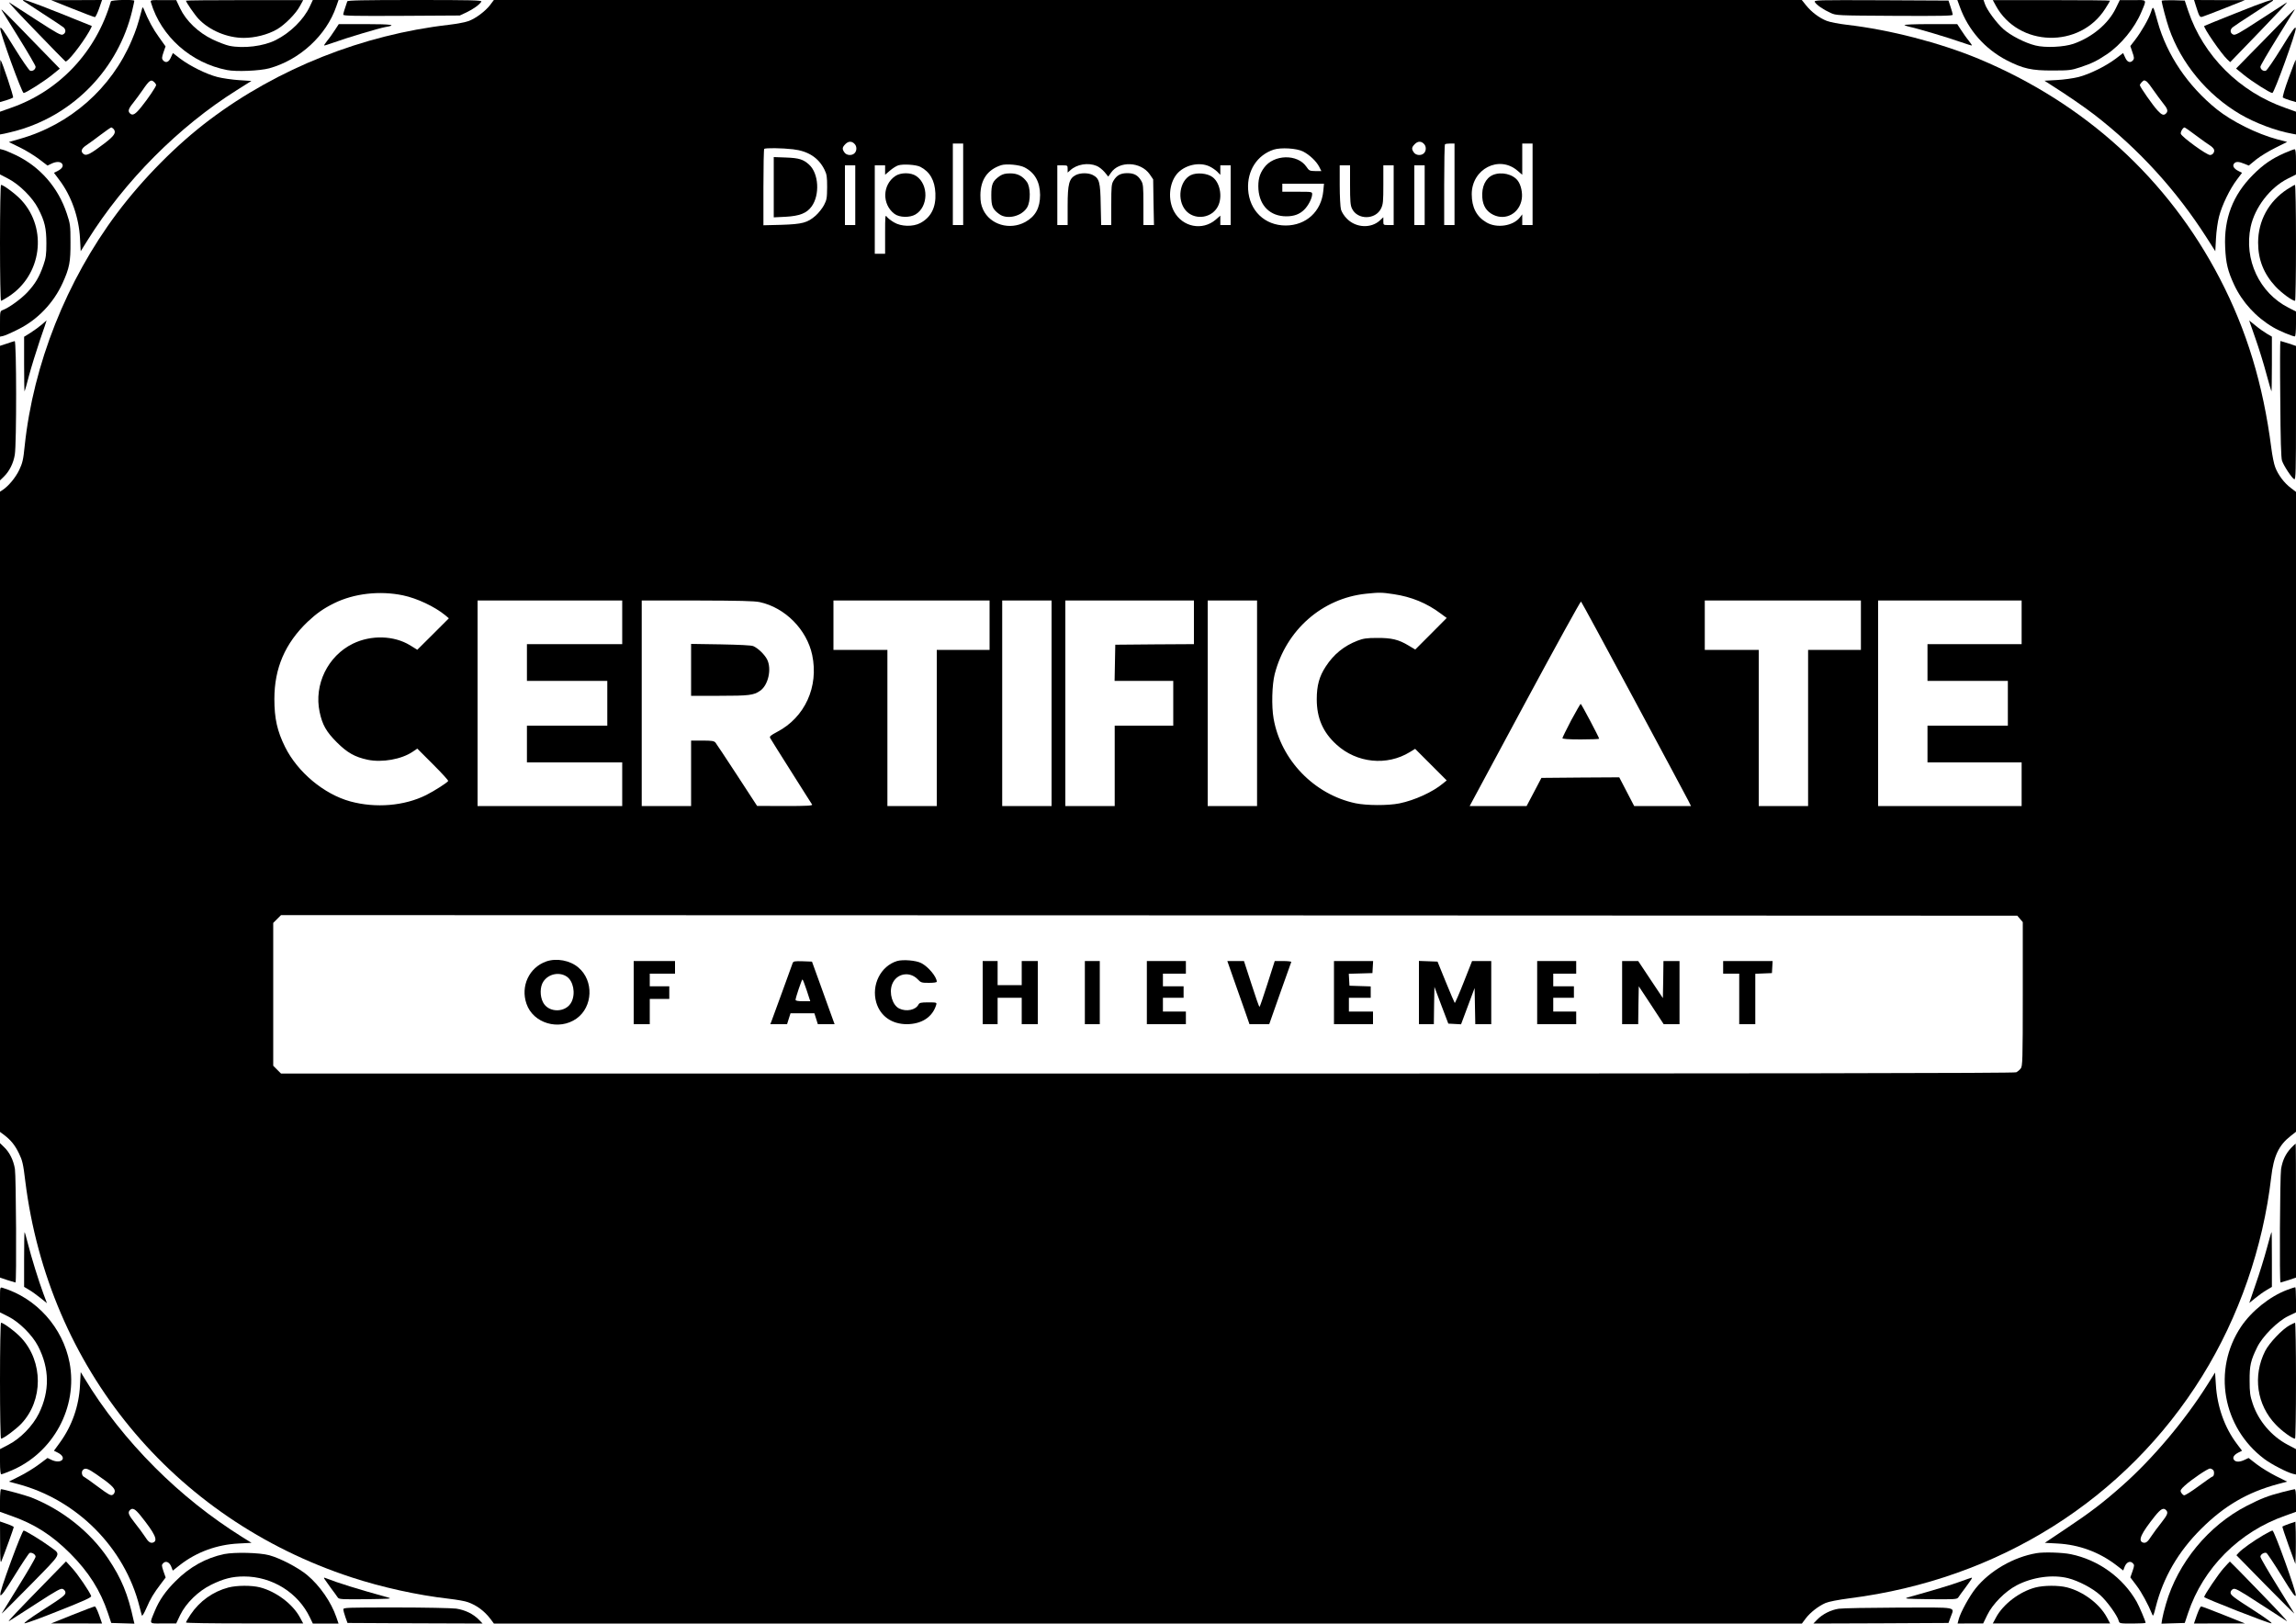 <?xml version="1.0" standalone="no"?>
<!DOCTYPE svg PUBLIC "-//W3C//DTD SVG 20010904//EN"
 "http://www.w3.org/TR/2001/REC-SVG-20010904/DTD/svg10.dtd">
<svg version="1.0" xmlns="http://www.w3.org/2000/svg"
 width="2000pt" height="1414pt" viewBox="0 0 2000 1414"
 preserveAspectRatio="xMidYMid meet">

<g transform="translate(0,1414) scale(0.1,-0.1)"
fill="#000000" stroke="none">
<path d="M206 14131 c5 -4 81 -54 169 -111 88 -56 168 -110 178 -118 23 -20
22 -49 -4 -62 -17 -10 -48 7 -232 126 -117 75 -223 144 -237 153 -14 8 89
-103 229 -247 140 -145 257 -265 261 -267 17 -10 140 146 205 258 15 26 26 49
24 51 -2 1 -130 53 -284 114 -251 100 -339 130 -309 103z"/>
<path d="M630 14065 c102 -41 190 -74 196 -74 6 -1 22 33 37 74 l26 75 -222
-1 -222 0 185 -74z"/>
<path d="M966 14128 c-128 -440 -450 -782 -873 -928 l-93 -33 0 -99 0 -99 38
7 c20 4 74 17 120 30 492 141 873 540 993 1039 10 44 19 83 19 88 0 13 -200 8
-204 -5z"/>
<path d="M1315 14118 c89 -297 349 -527 663 -588 80 -16 285 -7 367 15 266 73
498 287 584 538 l20 57 -112 0 -112 0 -27 -58 c-54 -114 -169 -227 -296 -291
-106 -54 -281 -75 -404 -50 -29 6 -95 31 -147 56 -123 59 -230 161 -282 270
l-34 72 -113 0 c-113 1 -113 1 -107 -21z"/>
<path d="M1620 14134 c0 -13 76 -123 109 -158 94 -100 250 -166 394 -166 98 0
208 28 287 73 69 39 167 137 203 205 l28 51 -511 0 c-280 0 -510 -2 -510 -5z"/>
<path d="M3025 14128 c-25 -72 -35 -105 -35 -116 0 -10 98 -12 508 -10 l507 3
58 27 c59 28 115 68 130 94 7 12 -83 14 -578 14 -459 0 -587 -3 -590 -12z"/>
<path d="M4269 14096 c-42 -54 -123 -115 -186 -139 -27 -10 -104 -25 -173 -33
-750 -86 -1491 -380 -2085 -828 -285 -214 -580 -512 -806 -813 -440 -587 -729
-1315 -804 -2027 -12 -120 -19 -149 -48 -210 -32 -66 -92 -139 -145 -174 l-22
-14 0 -2788 0 -2788 35 -26 c60 -46 95 -89 130 -161 30 -62 37 -90 55 -240
202 -1626 1283 -2941 2840 -3452 265 -87 577 -156 850 -187 69 -8 144 -21 166
-30 77 -27 144 -77 198 -148 l28 -38 5697 0 5697 0 33 44 c40 53 111 108 173
135 28 12 111 28 210 41 1299 165 2404 861 3071 1935 320 516 530 1121 601
1732 21 184 66 279 169 359 l47 37 0 2786 0 2787 -46 35 c-56 42 -110 113
-135 180 -11 27 -26 103 -34 167 -72 557 -214 1025 -449 1477 -452 868 -1174
1526 -2101 1913 -337 140 -774 253 -1146 296 -69 8 -148 23 -176 34 -63 24
-133 76 -181 136 l-37 46 -5696 0 -5697 0 -33 -44z m3179 -1214 c17 -22 15
-57 -4 -76 -23 -24 -70 -20 -88 6 -22 31 -20 45 9 74 27 27 59 26 83 -4z
m4960 0 c17 -22 15 -57 -4 -76 -23 -24 -70 -20 -88 6 -22 31 -20 45 9 74 27
27 59 26 83 -4z m-4018 -347 l0 -355 -45 0 -45 0 0 355 0 355 45 0 45 0 0
-355z m4280 0 l0 -355 -45 0 -45 0 0 348 c0 192 3 352 7 355 3 4 24 7 45 7
l38 0 0 -355z m680 0 l0 -355 -45 0 -45 0 0 46 0 47 -21 -27 c-59 -75 -202
-96 -291 -43 -86 50 -128 131 -128 246 0 220 238 342 398 205 l42 -36 0 136 0
136 45 0 45 0 0 -355z m-6443 305 c132 -15 223 -73 275 -178 20 -40 23 -62 23
-152 -1 -94 -3 -110 -27 -156 -15 -28 -48 -70 -73 -92 -71 -62 -115 -74 -297
-80 l-158 -4 0 329 c0 181 3 333 7 336 9 10 155 8 250 -3z m4443 -19 c57 -29
116 -85 141 -133 l19 -38 -52 0 c-50 1 -55 3 -79 39 -78 112 -284 107 -368
-10 -41 -55 -54 -109 -49 -189 11 -144 104 -234 243 -234 67 0 115 18 155 57
36 35 69 99 70 135 0 22 -2 22 -130 22 l-130 0 0 35 0 35 181 0 182 0 -6 -63
c-17 -179 -149 -300 -327 -301 -183 0 -317 129 -328 315 -9 163 78 298 223
346 63 20 200 12 255 -16z m-3333 -134 c83 -43 126 -118 131 -230 6 -123 -38
-210 -132 -260 -63 -33 -166 -31 -228 6 -26 15 -54 37 -63 49 -14 21 -15 8
-15 -150 l0 -172 -45 0 -45 0 0 385 0 385 45 0 45 0 0 -41 0 -41 42 36 c23 20
56 41 73 46 43 13 155 6 192 -13z m908 -5 c89 -46 134 -126 135 -240 0 -113
-41 -187 -130 -236 -135 -73 -305 -23 -366 108 -18 40 -24 68 -24 126 1 134
61 222 180 261 44 15 162 4 205 -19z m628 13 c20 -8 50 -32 69 -54 l32 -39 23
33 c72 106 260 98 338 -13 l30 -44 3 -199 4 -199 -46 0 -46 0 0 178 c0 158 -2
180 -20 209 -28 47 -62 65 -120 65 -58 0 -92 -18 -120 -65 -18 -29 -20 -51
-20 -209 l0 -178 -44 0 -44 0 -4 178 c-3 197 -12 228 -69 258 -40 20 -108 20
-149 -1 -57 -30 -70 -76 -70 -267 l0 -168 -45 0 -45 0 0 260 0 260 45 0 c44 0
45 -1 45 -32 l0 -31 23 20 c57 53 156 69 230 38z m982 -4 c22 -10 52 -31 68
-46 l27 -28 0 42 0 41 45 0 45 0 0 -260 0 -260 -45 0 -45 0 0 41 0 41 -40 -35
c-116 -99 -289 -65 -363 71 -55 101 -44 243 24 326 65 78 194 109 284 67z
m-3085 -251 l0 -260 -45 0 -45 0 0 260 0 260 45 0 45 0 0 -260z m4310 89 c0
-139 3 -178 17 -206 47 -99 204 -99 253 1 18 37 20 62 20 209 l0 167 45 0 45
0 0 -260 0 -260 -45 0 c-45 0 -45 0 -45 34 l0 34 -29 -27 c-77 -72 -209 -66
-287 13 -25 24 -46 58 -53 81 -6 22 -11 117 -11 213 l0 172 45 0 45 0 0 -171z
m650 -89 l0 -260 -45 0 -45 0 0 260 0 260 45 0 45 0 0 -260z m-8900 -3485
c124 -26 276 -98 368 -173 l32 -27 -137 -137 -138 -137 -63 39 c-141 86 -340
91 -498 14 -219 -107 -340 -357 -290 -594 24 -114 59 -174 150 -265 91 -91
157 -128 269 -152 126 -26 295 4 392 70 l40 27 137 -137 c75 -75 135 -140 132
-145 -10 -16 -120 -86 -191 -122 -190 -95 -439 -116 -661 -56 -230 63 -460
255 -569 475 -68 137 -93 247 -93 417 0 269 93 485 291 674 77 72 136 114 229
160 174 86 398 111 600 69z m8631 10 c154 -23 286 -77 408 -168 l53 -39 -137
-138 -137 -137 -57 34 c-87 53 -150 68 -276 67 -90 0 -121 -5 -170 -24 -117
-45 -207 -118 -276 -224 -57 -86 -79 -167 -79 -286 0 -164 54 -288 172 -395
176 -161 439 -188 639 -65 l46 28 137 -137 138 -138 -32 -26 c-88 -74 -247
-147 -380 -174 -100 -20 -284 -19 -382 1 -360 76 -651 377 -714 738 -19 107
-14 296 10 388 99 383 413 659 795 699 115 12 138 12 242 -4z m-6721 -245 l0
-190 -415 0 -415 0 0 -160 0 -160 350 0 350 0 0 -195 0 -195 -350 0 -350 0 0
-160 0 -160 415 0 415 0 0 -190 0 -190 -630 0 -630 0 0 895 0 895 630 0 630 0
0 -190z m1198 176 c221 -48 410 -239 457 -461 58 -276 -64 -543 -305 -669 -58
-31 -69 -40 -61 -54 5 -9 87 -141 183 -292 96 -151 177 -281 182 -287 6 -10
-44 -13 -236 -13 l-243 1 -174 267 c-96 147 -181 275 -189 285 -13 14 -32 17
-114 17 l-98 0 0 -285 0 -285 -215 0 -215 0 0 895 0 895 483 0 c368 -1 497 -4
545 -14z m2002 -201 l0 -215 -230 0 -230 0 0 -680 0 -680 -215 0 -215 0 0 680
0 680 -235 0 -235 0 0 215 0 215 680 0 680 0 0 -215z m540 -680 l0 -895 -215
0 -215 0 0 895 0 895 215 0 215 0 0 -895z m1240 705 l0 -190 -342 -2 -343 -3
-3 -157 -3 -158 256 0 255 0 0 -195 0 -195 -255 0 -255 0 0 -350 0 -350 -215
0 -215 0 0 895 0 895 560 0 560 0 0 -190z m550 -705 l0 -895 -215 0 -215 0 0
895 0 895 215 0 215 0 0 -895z m3281 40 c248 -462 462 -861 475 -887 l24 -48
-247 0 -248 0 -65 125 -65 125 -339 -2 -339 -3 -64 -122 -65 -123 -248 0 -248
0 481 894 c265 492 485 891 489 887 4 -3 211 -384 459 -846z m1979 640 l0
-215 -230 0 -230 0 0 -680 0 -680 -215 0 -215 0 0 680 0 680 -235 0 -235 0 0
215 0 215 680 0 680 0 0 -215z m1400 25 l0 -190 -410 0 -410 0 0 -160 0 -160
350 0 350 0 0 -195 0 -195 -350 0 -350 0 0 -160 0 -160 410 0 410 0 0 -190 0
-190 -625 0 -625 0 0 895 0 895 625 0 625 0 0 -190z m-14 -2583 l24 -28 0
-627 c0 -579 -2 -629 -18 -648 -9 -12 -27 -27 -39 -33 -16 -8 -2030 -11 -7568
-11 l-7547 0 -34 34 -34 34 0 622 0 622 34 34 34 34 7562 -2 7562 -3 24 -28z"/>
<path d="M13004 12616 c-64 -28 -99 -103 -92 -196 5 -73 37 -122 96 -151 109
-53 229 14 248 139 8 52 -7 121 -34 157 -43 59 -145 82 -218 51z"/>
<path d="M6740 12510 l0 -263 103 5 c123 7 184 31 227 90 73 101 62 288 -22
364 -50 46 -89 58 -200 62 l-108 4 0 -262z"/>
<path d="M7799 12607 c-114 -77 -117 -248 -7 -330 43 -32 132 -34 182 -5 113
66 117 261 7 335 -47 32 -135 32 -182 0z"/>
<path d="M8710 12608 c-63 -44 -75 -70 -75 -168 0 -96 10 -121 68 -164 69 -52
199 -20 245 59 31 54 29 178 -4 222 -38 51 -81 73 -144 73 -43 0 -65 -6 -90
-22z"/>
<path d="M10371 12614 c-96 -50 -120 -214 -44 -305 71 -84 210 -75 272 17 54
78 35 217 -36 271 -45 35 -140 43 -192 17z"/>
<path d="M6020 8306 l0 -226 248 0 c256 0 297 5 352 43 72 48 104 191 62 274
-23 44 -79 98 -121 116 -16 7 -123 12 -283 15 l-258 4 0 -226z"/>
<path d="M13686 7866 c-42 -80 -76 -150 -76 -155 0 -7 54 -11 160 -11 88 0
160 3 160 6 0 11 -155 304 -161 304 -3 0 -40 -65 -83 -144z"/>
<path d="M4757 5766 c-148 -53 -224 -215 -171 -368 58 -171 283 -237 436 -129
143 102 152 329 17 444 -73 63 -192 85 -282 53z m179 -131 c58 -38 79 -146 43
-220 -47 -97 -201 -99 -249 -4 -28 54 -27 136 3 180 44 67 138 87 203 44z"/>
<path d="M7814 5770 c-143 -44 -225 -208 -181 -361 35 -118 134 -189 267 -189
129 1 223 62 255 168 6 21 4 22 -69 22 -65 0 -77 -3 -86 -20 -25 -47 -105 -63
-166 -34 -60 28 -92 135 -63 211 36 95 152 118 224 43 26 -28 34 -30 97 -30
41 0 68 4 68 10 0 42 -74 131 -135 162 -45 24 -161 33 -211 18z"/>
<path d="M5520 5495 l0 -275 70 0 70 0 0 110 0 110 85 0 85 0 0 55 0 55 -85 0
-85 0 0 55 0 55 110 0 110 0 0 55 0 55 -180 0 -180 0 0 -275z"/>
<path d="M6905 5753 c-4 -10 -44 -121 -90 -248 -46 -126 -88 -242 -94 -257
l-11 -28 73 0 73 0 15 48 15 47 104 0 104 0 15 -47 15 -48 73 0 73 0 -32 88
c-17 48 -62 170 -98 272 l-67 185 -80 3 c-70 2 -82 0 -88 -15z m122 -238 l31
-95 -64 0 c-43 0 -64 4 -64 12 0 19 54 178 60 178 3 0 20 -43 37 -95z"/>
<path d="M8560 5495 l0 -275 65 0 65 0 0 115 0 115 105 0 105 0 0 -115 0 -115
70 0 70 0 0 275 0 275 -70 0 -70 0 0 -105 0 -105 -105 0 -105 0 0 105 0 105
-65 0 -65 0 0 -275z"/>
<path d="M9450 5495 l0 -275 65 0 65 0 0 275 0 275 -65 0 -65 0 0 -275z"/>
<path d="M9990 5495 l0 -275 170 0 170 0 0 55 0 55 -100 0 -100 0 0 60 0 60
90 0 90 0 0 50 0 50 -90 0 -90 0 0 55 0 55 100 0 100 0 0 55 0 55 -170 0 -170
0 0 -275z"/>
<path d="M10746 5613 c31 -87 74 -211 97 -275 l41 -118 86 0 86 0 94 267 c52
146 97 270 98 275 2 4 -30 8 -70 8 l-74 0 -64 -200 c-35 -110 -66 -200 -69
-200 -3 0 -35 90 -70 200 l-65 200 -72 0 -73 0 55 -157z"/>
<path d="M11620 5495 l0 -275 170 0 170 0 0 55 0 55 -105 0 -105 0 0 60 0 60
95 0 95 0 0 50 0 49 -92 3 -93 3 -3 52 -3 52 103 3 103 3 3 53 3 52 -170 0
-171 0 0 -275z"/>
<path d="M12360 5495 l0 -275 65 0 65 0 2 163 3 162 60 -160 61 -160 55 -3 56
-3 59 158 59 158 3 -158 3 -157 69 0 70 0 0 275 0 275 -83 0 -84 0 -73 -185
c-40 -102 -76 -183 -78 -180 -3 3 -38 85 -78 183 l-72 177 -81 3 -81 3 0 -276z"/>
<path d="M13390 5495 l0 -275 170 0 170 0 0 55 0 55 -100 0 -100 0 0 60 0 60
90 0 90 0 0 50 0 50 -90 0 -90 0 0 55 0 55 100 0 100 0 0 55 0 55 -170 0 -170
0 0 -275z"/>
<path d="M14130 5495 l0 -275 70 0 70 0 2 165 3 165 109 -165 108 -165 69 0
69 0 0 275 0 275 -70 0 -70 0 -2 -161 -3 -162 -108 162 -107 161 -70 0 -70 0
0 -275z"/>
<path d="M15010 5715 l0 -55 70 0 70 0 0 -220 0 -220 70 0 70 0 0 220 0 219
73 3 72 3 3 53 3 52 -215 0 -216 0 0 -55z"/>
<path d="M15809 14122 c13 -24 72 -65 136 -94 50 -23 52 -23 558 -26 409 -2
507 0 507 10 0 7 -9 38 -19 68 l-18 55 -587 3 c-566 2 -586 2 -577 -16z"/>
<path d="M17073 14077 c73 -200 217 -363 407 -462 143 -73 218 -90 400 -89
142 0 162 2 240 28 102 34 143 54 232 113 122 82 243 229 301 368 48 115 55
105 -75 104 l-113 0 -35 -72 c-65 -134 -205 -251 -367 -308 -83 -29 -247 -37
-333 -15 -90 22 -215 86 -278 142 -60 53 -145 168 -162 220 l-12 34 -114 0
-114 0 23 -63z"/>
<path d="M17385 14091 c197 -362 733 -376 954 -26 23 35 41 67 41 69 0 3 -230
5 -510 5 l-511 0 26 -48z"/>
<path d="M18830 14133 c0 -20 41 -175 63 -238 106 -306 332 -580 621 -750 130
-76 310 -144 449 -169 l37 -7 0 99 0 99 -92 33 c-400 139 -716 455 -847 845
l-30 90 -101 3 c-55 1 -100 -1 -100 -5z"/>
<path d="M19125 14098 c32 -102 36 -110 59 -104 11 3 100 37 196 75 l175 70
-222 0 -221 1 13 -42z"/>
<path d="M19480 14027 c-151 -60 -277 -111 -279 -113 -12 -10 149 -244 201
-292 l25 -23 259 268 c142 147 248 260 234 252 -14 -9 -120 -78 -237 -153
-184 -120 -214 -136 -232 -126 -26 13 -27 42 -3 62 9 8 89 62 177 118 88 57
164 107 170 111 30 28 -72 -6 -315 -104z"/>
<path d="M1231 14040 c-32 -121 -46 -162 -83 -250 -177 -419 -537 -736 -977
-860 l-94 -27 94 -46 c52 -25 127 -71 168 -102 l75 -57 33 16 c41 20 77 20 92
2 17 -20 3 -44 -35 -64 l-34 -17 45 -60 c106 -139 172 -326 182 -512 l6 -111
60 96 c321 514 794 990 1300 1307 l127 80 -108 7 c-59 4 -143 16 -187 27 -97
25 -237 94 -325 160 l-64 49 -18 -39 c-18 -42 -45 -51 -69 -23 -10 13 -10 24
5 68 l18 52 -57 80 c-50 68 -95 151 -132 244 -10 24 -11 23 -22 -20z m113
-616 c9 -8 16 -20 16 -25 0 -13 -72 -120 -128 -189 -51 -64 -75 -79 -97 -60
-24 20 -18 41 26 95 22 28 58 77 81 110 59 87 74 97 102 69z m-354 -408 c25
-31 6 -59 -83 -127 -116 -88 -152 -107 -175 -93 -33 21 -26 49 20 79 24 16 80
57 126 92 46 35 87 63 91 63 5 0 14 -7 21 -14z"/>
<path d="M18737 14035 c-20 -60 -83 -170 -139 -243 l-41 -53 18 -54 c16 -44
16 -56 6 -69 -24 -28 -51 -19 -69 23 l-18 39 -64 -49 c-88 -66 -228 -135 -325
-160 -44 -11 -129 -23 -188 -26 l-108 -6 48 -31 c144 -91 300 -198 388 -266
385 -298 713 -657 978 -1072 l74 -116 6 111 c3 62 15 148 27 192 25 98 94 240
155 320 l45 60 -34 17 c-38 20 -52 44 -35 64 15 18 40 18 88 -2 l40 -16 63 52
c35 28 110 74 167 102 l104 52 -88 23 c-175 47 -393 155 -525 261 -252 203
-435 474 -515 762 -40 144 -39 143 -58 85z m-35 -607 c8 -7 34 -40 56 -73 23
-33 59 -82 81 -110 43 -52 49 -73 29 -93 -20 -20 -37 -14 -74 26 -41 44 -154
206 -154 220 0 12 28 42 39 42 4 0 14 -6 23 -12z m427 -468 c51 -38 105 -77
122 -87 16 -10 32 -26 35 -36 7 -22 -12 -47 -35 -47 -30 0 -243 155 -254 184
-6 14 18 56 32 56 4 0 49 -31 100 -70z"/>
<path d="M14 14052 c4 -7 73 -117 152 -245 79 -127 144 -239 144 -248 0 -23
-25 -42 -47 -35 -10 3 -72 93 -138 200 -98 159 -121 190 -123 169 -4 -33 188
-563 204 -563 19 0 176 100 247 157 l68 55 -230 236 c-231 239 -291 298 -277
274z"/>
<path d="M19850 13923 c-74 -76 -188 -193 -254 -259 l-118 -121 70 -57 c72
-58 226 -156 246 -156 16 0 208 530 204 563 -2 22 -24 -7 -123 -168 -66 -107
-128 -198 -138 -201 -22 -7 -47 12 -47 35 0 9 65 121 144 248 79 128 147 237
151 243 14 23 -7 3 -135 -127z"/>
<path d="M2917 13878 c-19 -29 -48 -71 -66 -92 -17 -22 -30 -41 -28 -42 2 -2
41 10 88 27 107 39 392 124 444 133 108 18 59 26 -167 26 l-237 0 -34 -52z"/>
<path d="M16590 13921 c8 -5 31 -12 50 -16 60 -12 339 -95 439 -131 52 -18 96
-32 98 -30 2 1 -11 20 -28 42 -18 21 -47 63 -66 92 l-34 52 -237 0 c-136 0
-231 -4 -222 -9z"/>
<path d="M0 13437 l0 -186 52 15 c29 9 57 20 62 24 7 7 -95 312 -110 329 -2 2
-4 -79 -4 -182z"/>
<path d="M19936 13460 c-35 -94 -55 -165 -50 -170 5 -4 33 -15 62 -24 l52 -15
0 185 c0 101 -1 184 -3 184 -1 0 -29 -72 -61 -160z"/>
<path d="M0 12732 l0 -111 73 -38 c96 -50 210 -163 259 -258 58 -111 72 -174
72 -305 0 -98 -4 -126 -26 -190 -36 -103 -71 -162 -140 -236 -56 -59 -158
-133 -213 -154 -25 -9 -25 -12 -25 -121 l0 -111 28 6 c15 3 74 29 131 58 168
83 307 229 386 402 60 132 70 185 69 356 0 146 -2 160 -32 250 -75 227 -233
408 -446 510 -45 21 -93 42 -108 45 l-28 7 0 -110z"/>
<path d="M19900 12807 c-111 -49 -186 -100 -276 -191 -174 -175 -253 -380
-241 -630 6 -139 23 -207 78 -326 71 -152 191 -283 339 -370 52 -31 169 -80
190 -80 6 0 10 45 10 109 l0 108 -65 33 c-254 129 -390 419 -330 704 36 169
169 343 323 420 l72 36 0 110 c0 81 -3 110 -12 110 -7 0 -47 -15 -88 -33z"/>
<path d="M0 12025 c0 -278 4 -505 9 -505 4 0 34 17 67 38 286 186 340 587 112
837 -47 52 -158 135 -179 135 -5 0 -9 -227 -9 -505z"/>
<path d="M19924 12492 c-162 -106 -254 -275 -254 -465 0 -149 49 -272 152
-383 53 -56 145 -124 170 -124 4 0 8 227 8 505 0 278 -4 505 -9 505 -4 0 -34
-17 -67 -38z"/>
<path d="M365 11314 c-22 -19 -66 -51 -97 -71 l-58 -36 0 -240 c0 -132 2 -238
4 -236 2 2 20 65 39 139 20 74 63 213 95 308 33 94 59 172 58 172 0 -1 -19
-16 -41 -36z"/>
<path d="M19646 11194 c30 -85 73 -223 95 -307 23 -84 43 -154 45 -156 2 -2 4
104 4 236 l0 241 -44 26 c-24 14 -68 45 -98 70 l-56 45 54 -155z"/>
<path d="M58 11147 l-58 -19 0 -586 0 -586 34 33 c48 47 83 117 95 191 16 99
15 990 -1 989 -7 -1 -39 -11 -70 -22z"/>
<path d="M19863 10668 c2 -359 7 -514 15 -540 15 -45 87 -154 107 -162 13 -5
15 66 15 578 l0 583 -65 22 c-36 11 -68 21 -71 21 -3 0 -4 -226 -1 -502z"/>
<path d="M0 3598 l0 -585 65 -22 c36 -11 68 -21 70 -21 10 0 5 926 -5 989 -13
77 -46 144 -94 190 l-36 35 0 -586z"/>
<path d="M19958 4143 c-48 -51 -75 -107 -88 -184 -10 -63 -15 -989 -5 -989 2
0 34 10 70 21 l65 22 0 583 c0 321 -1 584 -3 584 -2 0 -19 -17 -39 -37z"/>
<path d="M210 3173 l0 -241 44 -26 c24 -14 68 -46 99 -71 l56 -45 -31 83 c-43
116 -104 314 -134 432 -14 55 -27 102 -30 104 -2 2 -4 -104 -4 -236z"/>
<path d="M19746 3268 c-21 -79 -64 -218 -96 -309 l-57 -167 53 43 c29 24 74
56 99 70 l45 27 0 239 c0 131 -1 239 -3 239 -2 0 -20 -64 -41 -142z"/>
<path d="M0 2821 l0 -111 72 -36 c96 -48 210 -162 260 -259 100 -194 102 -391
7 -585 -54 -109 -160 -218 -266 -273 l-73 -38 0 -110 c0 -71 4 -109 11 -109 6
0 44 14 84 31 368 153 585 553 511 941 -59 306 -287 561 -583 652 -23 7 -23 7
-23 -103z"/>
<path d="M19923 2906 c-150 -56 -310 -184 -402 -321 -250 -374 -162 -876 202
-1151 62 -47 198 -117 250 -130 l27 -6 0 110 0 111 -72 38 c-141 74 -255 208
-305 358 -23 68 -27 98 -27 200 -1 132 9 176 66 292 46 94 177 226 271 271
l67 32 0 110 c0 61 -3 110 -7 109 -5 0 -36 -10 -70 -23z"/>
<path d="M0 2115 c0 -278 4 -505 9 -505 20 0 131 82 178 132 190 203 190 536
0 744 -47 52 -157 134 -178 134 -5 0 -9 -227 -9 -505z"/>
<path d="M19945 2598 c-63 -33 -178 -154 -214 -225 -109 -217 -73 -468 93
-641 52 -55 144 -122 168 -122 4 0 8 227 8 505 0 278 -4 505 -8 505 -4 -1 -25
-10 -47 -22z"/>
<path d="M697 2078 c-9 -185 -70 -357 -176 -503 l-51 -70 34 -17 c86 -44 32
-104 -57 -62 l-33 16 -75 -56 c-41 -31 -116 -77 -168 -103 l-94 -47 79 -21
c515 -137 931 -556 1059 -1067 9 -35 18 -70 21 -78 3 -8 20 20 39 64 36 84 64
130 128 214 l40 53 -19 54 c-17 51 -17 56 -2 71 23 23 54 9 70 -31 l13 -34 65
51 c143 111 321 176 508 185 l113 6 -82 51 c-273 171 -528 374 -759 605 -243
243 -452 508 -614 777 l-33 54 -6 -112z m142 -778 c120 -82 161 -120 161 -146
0 -13 -8 -28 -19 -33 -16 -9 -37 3 -127 70 -60 45 -114 83 -121 86 -19 7 -26
42 -13 58 20 24 43 18 119 -35z m387 -362 c124 -155 152 -215 109 -232 -25 -9
-43 4 -75 55 -18 27 -56 79 -86 116 -55 70 -63 90 -42 111 23 23 45 11 94 -50z"/>
<path d="M19227 2078 c-196 -311 -476 -643 -738 -875 -168 -149 -282 -236
-486 -372 l-191 -128 111 -6 c187 -10 360 -74 507 -185 l65 -50 13 34 c16 39
47 53 70 30 15 -15 15 -20 -2 -70 l-19 -54 52 -69 c45 -58 103 -166 138 -252
8 -22 12 -15 31 62 65 257 195 482 396 682 202 201 404 319 670 390 l79 21
-97 48 c-53 27 -129 73 -168 103 l-71 55 -34 -16 c-41 -20 -77 -21 -92 -2 -17
20 -3 44 35 64 l34 17 -45 60 c-106 140 -172 323 -183 516 l-7 105 -68 -108z
m53 -743 c11 -14 6 -55 -8 -55 -4 0 -58 -38 -121 -84 -65 -48 -119 -82 -127
-79 -8 3 -19 14 -25 25 -9 17 -4 26 32 59 58 53 199 149 220 149 9 0 22 -7 29
-15z m-412 -347 c21 -21 13 -41 -42 -111 -30 -37 -68 -89 -86 -116 -32 -51
-50 -64 -75 -55 -43 17 -14 79 108 232 50 61 72 73 95 50z"/>
<path d="M0 1071 l0 -98 92 -33 c205 -71 358 -168 519 -329 161 -161 263 -322
329 -519 l29 -87 101 -3 101 -3 -7 28 c-50 231 -105 364 -222 539 -156 232
-400 426 -672 533 -50 19 -240 71 -261 71 -5 0 -9 -44 -9 -99z"/>
<path d="M19882 1145 c-125 -32 -186 -56 -311 -120 -333 -171 -601 -496 -704
-855 -14 -47 -28 -104 -32 -128 l-7 -43 102 3 101 3 29 87 c132 394 446 708
848 848 l92 33 0 98 c0 73 -3 99 -12 99 -7 -1 -55 -12 -106 -25z"/>
<path d="M1 702 c0 -137 3 -180 10 -162 26 62 109 293 109 300 0 4 -27 17 -60
28 l-60 21 1 -187z"/>
<path d="M19941 869 c-30 -11 -56 -21 -59 -24 -3 -2 22 -77 54 -166 l59 -161
3 97 c1 53 1 136 0 184 l-3 88 -54 -18z"/>
<path d="M96 542 c-131 -360 -127 -379 29 -127 66 107 126 197 133 200 20 7
52 -13 52 -33 0 -10 -65 -122 -144 -249 -79 -128 -147 -238 -151 -245 -3 -7
108 104 249 247 288 295 271 260 168 337 -67 50 -212 138 -226 138 -7 0 -56
-121 -110 -268z"/>
<path d="M19716 770 c-86 -50 -184 -120 -213 -151 l-22 -24 255 -260 c141
-143 252 -254 249 -247 -4 7 -72 117 -151 245 -79 127 -144 239 -144 249 0 20
32 40 52 33 7 -3 67 -93 133 -200 99 -161 121 -190 123 -168 4 32 -187 563
-203 563 -6 0 -41 -18 -79 -40z"/>
<path d="M1953 605 c-158 -33 -301 -112 -423 -235 -87 -86 -142 -165 -181
-259 -50 -122 -57 -111 73 -110 l113 0 34 72 c50 104 158 210 271 265 108 53
183 72 286 72 245 0 471 -141 574 -358 l25 -52 112 0 112 0 -19 55 c-45 132
-144 275 -254 367 -78 65 -235 147 -331 173 -85 23 -300 28 -392 10z"/>
<path d="M17740 613 c-201 -34 -407 -153 -530 -306 -54 -67 -132 -209 -148
-269 l-10 -38 111 1 112 0 35 72 c46 96 157 208 257 260 138 72 313 96 448 62
90 -23 213 -87 279 -147 59 -52 151 -180 162 -225 6 -22 9 -23 120 -23 63 0
114 3 114 6 0 14 -55 143 -78 184 -120 211 -334 365 -574 414 -71 15 -236 20
-298 9z"/>
<path d="M445 408 c-309 -316 -389 -400 -365 -386 14 8 120 77 237 152 184
119 215 136 232 126 12 -6 21 -19 21 -30 0 -23 -21 -39 -219 -166 -91 -59
-147 -100 -137 -102 9 -2 145 47 301 110 222 88 284 116 279 128 -14 39 -115
187 -164 241 l-55 60 -130 -133z"/>
<path d="M19368 480 c-47 -53 -168 -233 -168 -249 0 -10 568 -233 586 -229 10
2 -46 43 -137 102 -198 127 -219 143 -219 166 0 11 9 24 21 30 18 10 48 -6
232 -126 117 -75 223 -144 237 -153 14 -8 -91 105 -234 252 -142 147 -260 267
-262 267 -1 0 -27 -27 -56 -60z"/>
<path d="M2825 390 c4 -7 30 -42 56 -79 27 -36 55 -74 61 -84 12 -16 32 -17
248 -15 208 3 230 4 190 15 -274 76 -431 125 -544 169 -14 6 -17 4 -11 -6z"/>
<path d="M17075 365 c-76 -28 -236 -76 -455 -137 -40 -12 -19 -13 190 -16 216
-2 236 -1 248 15 6 10 34 48 61 84 60 82 64 89 54 88 -4 0 -48 -16 -98 -34z"/>
<path d="M1990 314 c-134 -35 -252 -119 -330 -236 -22 -33 -40 -64 -40 -69 0
-5 230 -8 510 -8 l511 0 -28 52 c-63 117 -208 226 -348 262 -74 19 -202 18
-275 -1z"/>
<path d="M17730 314 c-138 -36 -282 -146 -343 -261 l-28 -52 511 0 511 0 -28
52 c-63 118 -206 226 -348 262 -74 19 -202 18 -275 -1z"/>
<path d="M630 75 l-185 -74 222 0 222 -1 -26 75 c-15 41 -31 75 -37 74 -6 0
-94 -33 -196 -74z"/>
<path d="M19137 75 l-26 -75 222 1 222 0 -185 74 c-102 41 -190 74 -196 74 -6
1 -22 -33 -37 -74z"/>
<path d="M2991 123 c0 -10 8 -40 18 -68 l18 -50 588 -3 589 -2 -33 34 c-49 50
-119 84 -197 96 -38 5 -275 10 -526 10 -430 0 -458 -1 -457 -17z"/>
<path d="M16017 129 c-68 -10 -142 -47 -188 -95 l-33 -34 589 2 588 3 18 50
c33 94 80 85 -448 84 -258 -1 -494 -5 -526 -10z"/>
</g>
</svg>
